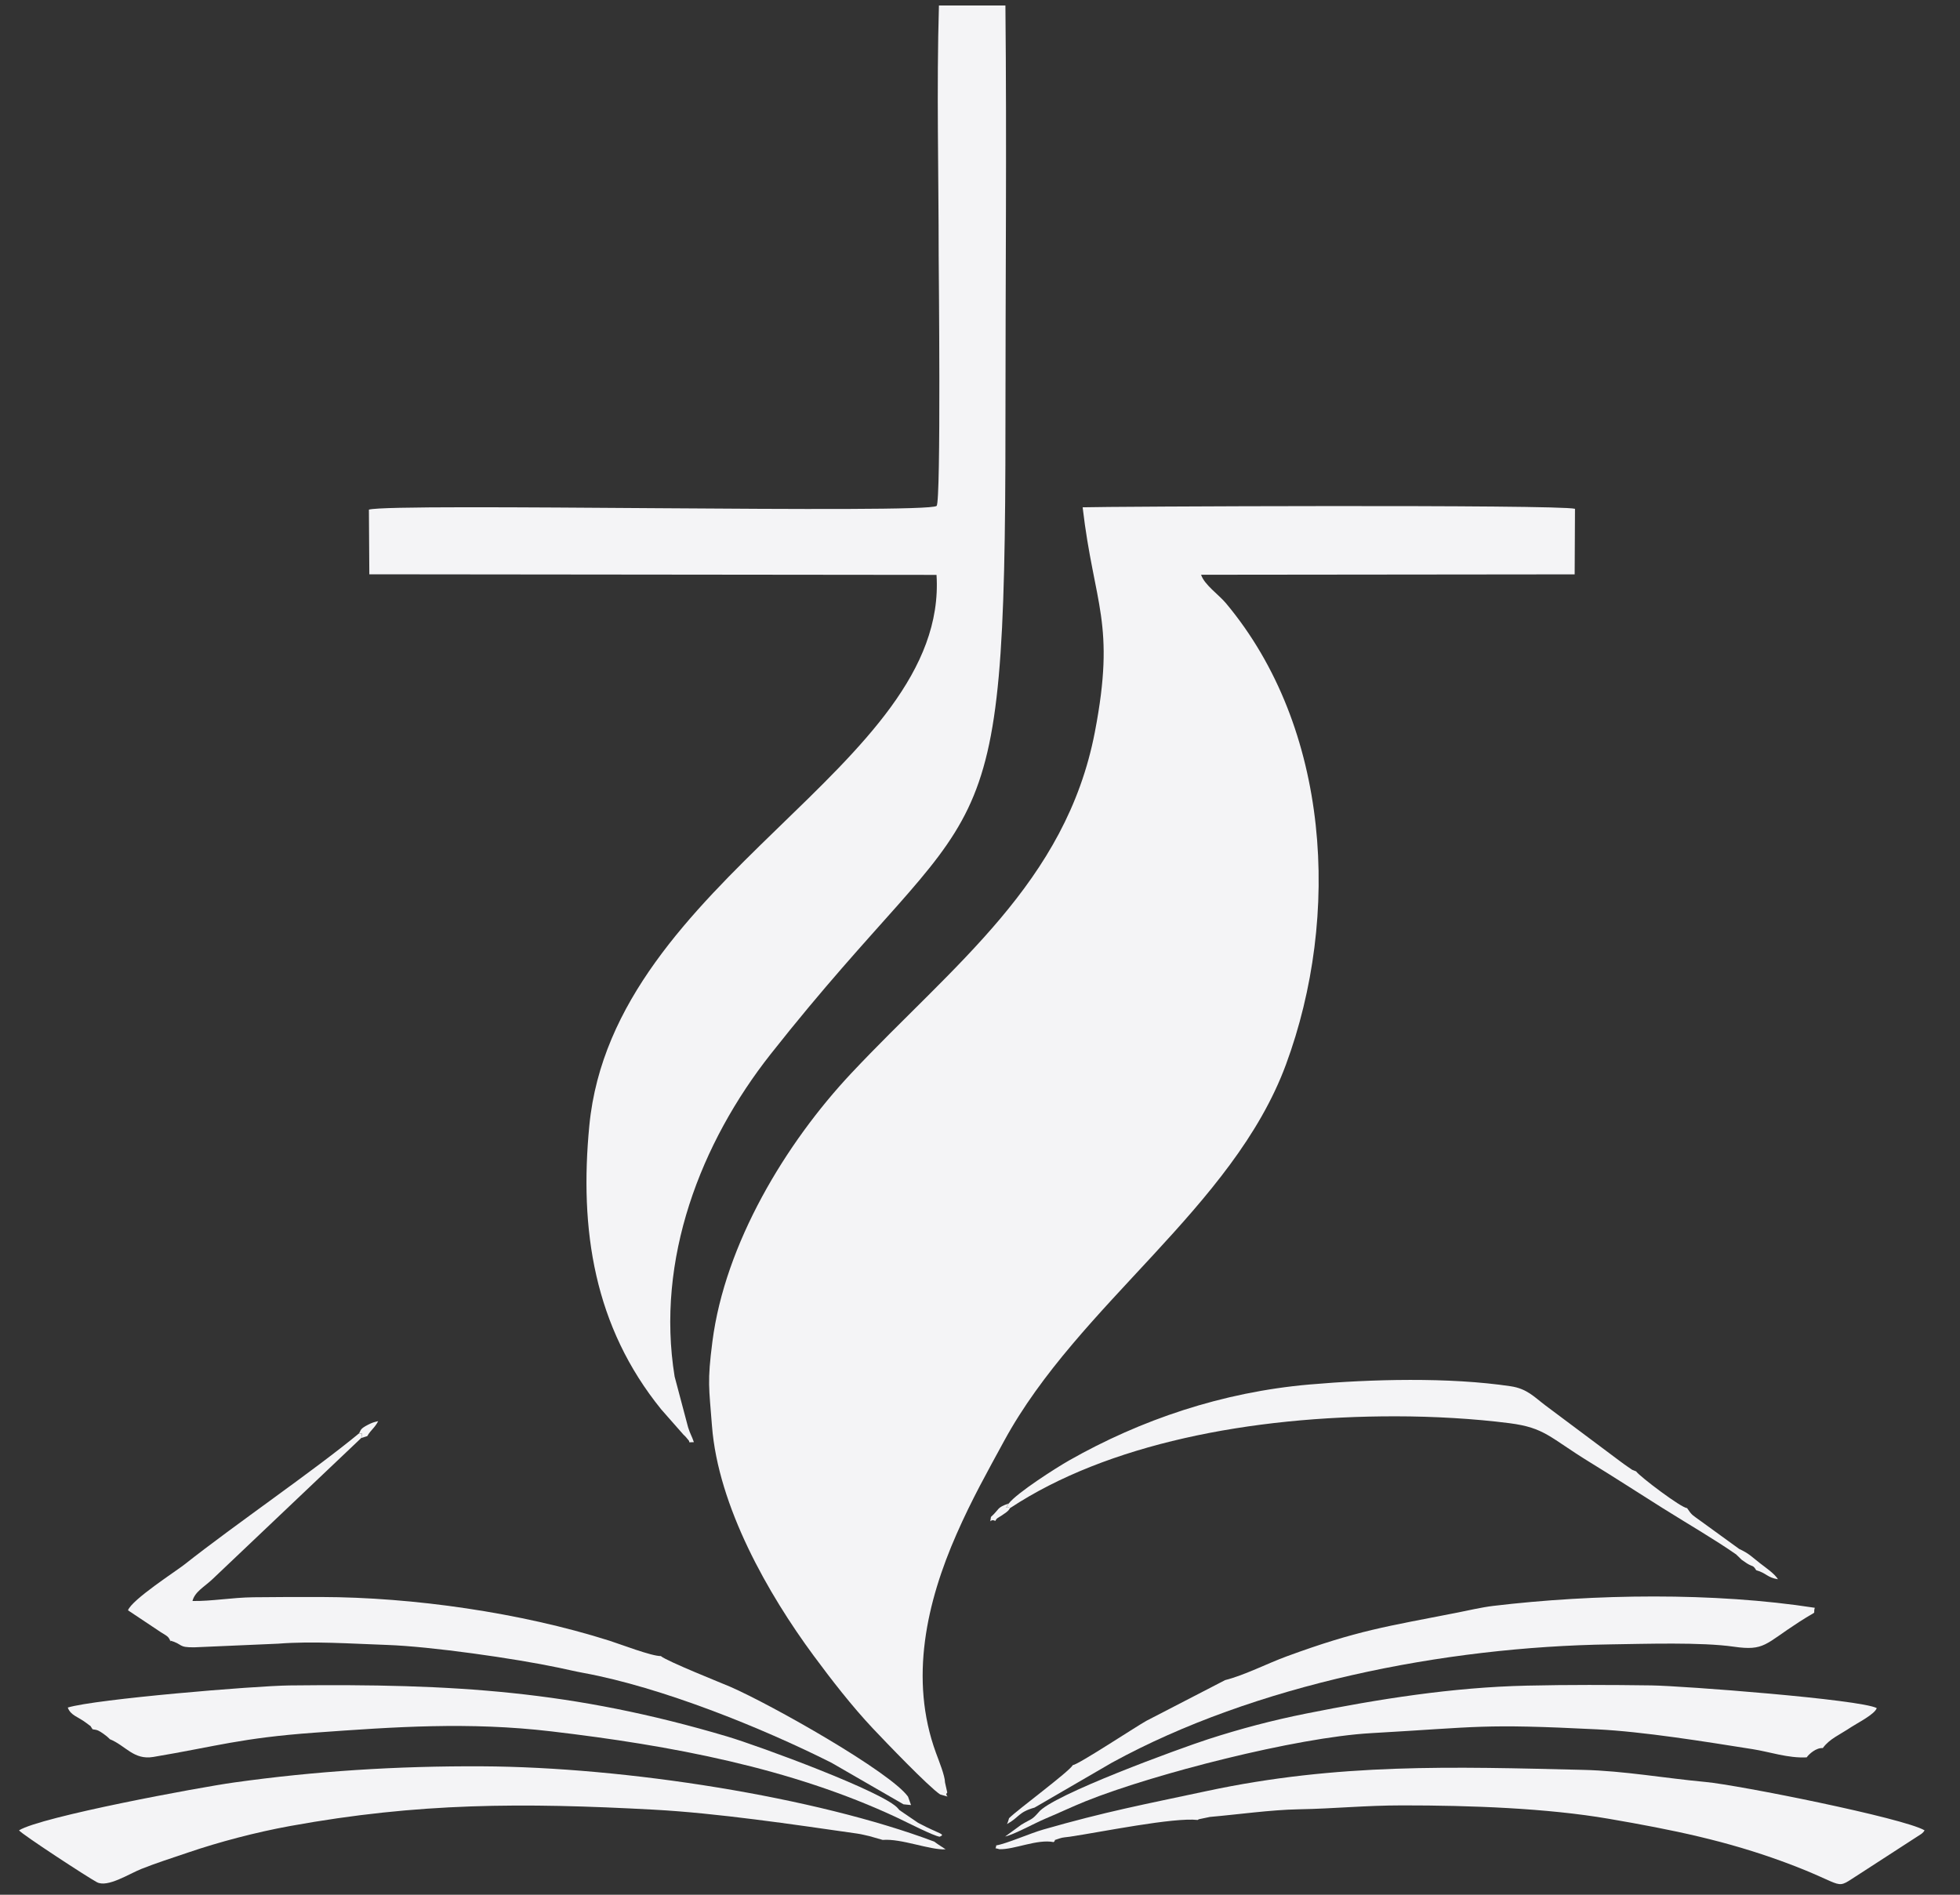 <svg width="60" height="58" viewBox="0 0 60 58" fill="none" xmlns="http://www.w3.org/2000/svg">
<rect x="0" y="0" width="60" height="58" fill="#333333" stroke="none"/>
<g clip-path="url(#clip0_413_2621)">
<path d="M26.064 32.849C24.042 35.002 22.192 38.083 21.808 41.069C21.648 42.318 21.705 42.463 21.795 43.647C21.984 46.114 23.517 48.8 24.906 50.68C25.444 51.408 26.072 52.221 26.722 52.911C27.105 53.317 28.431 54.7 28.78 54.93C29.202 55.048 28.878 54.983 28.998 54.872L28.929 54.563C28.926 54.352 28.741 53.901 28.652 53.657C27.823 51.391 28.373 49.028 29.282 46.961C29.755 45.884 30.227 45.05 30.736 44.113C33.014 39.92 37.747 36.971 39.367 32.584C41.045 28.04 40.727 22.288 37.531 18.468C37.306 18.198 36.872 17.906 36.768 17.594L48.204 17.582L48.214 15.575C47.707 15.438 33.769 15.504 33.142 15.529C33.493 18.529 34.161 19.055 33.516 22.409C32.628 27.022 29.175 29.537 26.064 32.849Z" fill="#F4F4F6"/>
<path d="M11.293 15.6L11.306 17.58L28.669 17.598C29.042 23.472 18.774 26.884 18.041 34.452C17.732 37.644 18.185 40.607 20.244 43.146L20.921 43.915C20.999 43.994 20.955 43.939 21.019 44.017C21.141 44.166 21.075 44.073 21.103 44.151L21.241 44.146C21.181 43.965 21.125 43.889 21.064 43.691L20.652 42.139C20.069 38.551 21.45 34.983 23.593 32.266C30.116 23.999 30.779 26.927 30.779 12.959C30.779 8.701 30.82 4.423 30.778 0.168H28.743C28.668 2.694 28.735 5.32 28.735 7.856C28.735 7.958 28.811 15.36 28.672 15.486C28.398 15.736 12.046 15.387 11.293 15.6Z" fill="#F4F4F6"/>
<path d="M27.021 56.322C27.592 56.274 28.465 56.637 28.948 56.61L28.711 56.454C28.692 56.443 28.672 56.425 28.657 56.416C28.642 56.406 28.621 56.388 28.602 56.375C24.979 55.009 19.155 54.09 14.754 54.069C12.138 54.056 9.639 54.217 7.157 54.565C6.098 54.713 1.259 55.609 0.582 56.029C0.667 56.148 2.671 57.458 2.966 57.616C3.292 57.79 3.948 57.361 4.33 57.209C4.808 57.019 5.234 56.887 5.763 56.706C6.703 56.386 7.827 56.088 8.883 55.896C12.807 55.182 15.986 55.178 20.016 55.396C21.937 55.499 24.28 55.847 26.235 56.127C26.402 56.151 26.473 56.177 26.615 56.206L27.021 56.322Z" fill="#F4F4F6"/>
<path d="M30.496 56.49C30.492 56.623 30.406 56.548 30.592 56.606C31.052 56.622 31.749 56.288 32.255 56.389C32.37 56.282 32.158 56.372 32.44 56.275C32.538 56.241 32.635 56.241 32.741 56.225C33.711 56.081 35.921 55.627 36.665 55.711C36.676 55.7 36.695 55.691 36.703 55.688L37.039 55.618C37.873 55.546 38.91 55.4 39.747 55.385C40.889 55.364 41.764 55.266 42.932 55.265C45.016 55.264 47.35 55.349 49.248 55.675C51.226 56.015 52.859 56.352 54.619 57.001C56.644 57.746 56.086 57.89 56.946 57.35L58.823 56.134C58.899 56.067 58.871 56.091 58.916 56.029C58.28 55.652 53.214 54.641 52.21 54.548C50.975 54.434 49.705 54.207 48.471 54.178C44.478 54.082 40.966 53.966 36.941 54.826C34.986 55.244 33.864 55.452 31.944 56.002C31.524 56.122 30.818 56.437 30.496 56.49Z" fill="#F4F4F6"/>
<path d="M5.233 50.258L5.197 50.215C5.619 50.332 5.431 50.434 5.955 50.426L8.51 50.315C9.574 50.231 10.736 50.315 11.843 50.353C13.182 50.399 15.738 50.763 17.117 51.053C17.408 51.114 17.59 51.16 17.867 51.211C20.241 51.647 23.3 52.877 25.452 53.959L27.658 55.232L27.889 55.255L27.797 54.998C27.264 54.249 23.635 52.19 22.341 51.628C22.157 51.548 20.393 50.844 20.23 50.694C19.949 50.7 18.979 50.326 18.654 50.223C15.943 49.363 12.636 48.892 9.836 48.886C9.143 48.885 8.451 48.885 7.759 48.894C7.092 48.902 6.469 49.019 5.892 49.008C5.964 48.723 6.259 48.574 6.509 48.336L11.058 44.019C11.096 43.798 11.103 43.911 10.991 43.877C9.592 45.032 7.225 46.645 5.643 47.894C5.394 48.091 4.039 48.964 3.918 49.293L4.926 49.965C5.179 50.118 5.142 50.098 5.233 50.258Z" fill="#F4F4F6"/>
<path d="M31.787 55.484C31.571 55.728 31.583 55.663 31.261 55.859L30.77 56.218C31.042 56.158 31.677 55.808 31.997 55.673C32.435 55.489 32.813 55.308 33.231 55.139C35.298 54.306 39.684 53.183 41.966 53.054C45.323 52.864 45.334 52.76 48.888 52.937C50.308 53.007 52.183 53.311 53.654 53.544C54.18 53.627 54.733 53.824 55.307 53.795C55.376 53.694 55.598 53.495 55.8 53.511C56.007 53.225 56.304 53.113 56.676 52.864C56.838 52.755 57.392 52.477 57.452 52.287C56.955 52.02 51.503 51.605 50.552 51.592C49.276 51.575 48.02 51.57 46.744 51.599C44.458 51.65 42.212 52.009 39.993 52.452C38.951 52.66 37.962 52.922 36.978 53.241C36.137 53.514 32.177 54.954 31.787 55.484Z" fill="#F4F4F6"/>
<path d="M2.834 52.935C2.999 52.956 3.022 52.976 3.164 53.071C3.17 53.074 3.273 53.154 3.273 53.154C3.357 53.224 3.349 53.227 3.359 53.237C3.851 53.436 4.088 53.883 4.694 53.782C6.63 53.457 7.365 53.203 9.63 53.039C12.082 52.862 14.347 52.701 16.882 53C20.526 53.429 24.219 54.116 27.473 55.645C27.749 55.774 28.581 56.202 28.767 56.224C28.96 56.139 28.761 56.147 28.138 55.816C28.124 55.808 28.107 55.799 28.093 55.791L27.536 55.411C27.525 55.4 27.508 55.379 27.494 55.363C27.108 54.871 23.231 53.444 22.258 53.155C17.53 51.752 13.899 51.536 8.868 51.593C7.793 51.605 2.921 52.011 2.074 52.27C2.171 52.523 2.385 52.543 2.649 52.747C2.853 52.905 2.72 52.776 2.834 52.935Z" fill="#F4F4F6"/>
<path d="M37.504 51.43L35.09 52.678C34.734 52.879 33.002 54.022 32.842 54.032C32.719 54.241 31.164 55.386 30.889 55.657C30.889 55.657 30.849 55.809 30.824 55.838C31.209 55.627 31.168 55.473 31.669 55.333L34.044 53.954C38.409 51.565 44.183 50.411 49.303 50.336C50.36 50.321 52.082 50.264 53.075 50.407C54.022 50.543 54.028 50.325 55.075 49.65C55.709 49.242 55.481 49.469 55.555 49.216C52.468 48.737 48.792 48.791 45.706 49.159C45.368 49.199 44.93 49.301 44.621 49.362C42.435 49.792 41.572 49.902 39.383 50.705C38.792 50.922 38.103 51.278 37.504 51.43Z" fill="#F4F4F6"/>
<path d="M53.147 47.582L53.316 47.746C53.319 47.749 53.469 47.852 53.476 47.856C53.665 47.974 53.657 47.896 53.761 48.066C54.078 48.154 54.093 48.29 54.428 48.343C54.323 48.169 54.046 47.984 53.881 47.855C53.586 47.623 53.545 47.559 53.239 47.414C53.256 47.443 53.335 47.602 53.348 47.615L53.147 47.582ZM30.879 46.024C30.755 46.237 30.797 46.103 30.928 46.16C33.888 44.207 38.252 43.35 42.726 43.355C43.9 43.356 45.125 43.427 46.205 43.565C47.298 43.706 47.428 43.998 48.66 44.755C49.494 45.267 50.001 45.601 50.895 46.163C51.733 46.688 52.483 47.12 53.147 47.582L53.348 47.615C53.335 47.602 53.256 47.443 53.239 47.414L52.077 46.571C51.804 46.37 51.802 46.398 51.644 46.163C51.486 46.171 50.2 45.203 50.086 45.041C49.881 44.953 50.053 45.047 49.83 44.9C49.769 44.86 49.653 44.773 49.587 44.725L47.308 43.021C46.967 42.764 46.747 42.511 46.253 42.436C44.357 42.151 41.961 42.218 40.088 42.381C37.412 42.614 34.918 43.462 32.729 44.705C32.324 44.935 31.133 45.696 30.879 46.024Z" fill="#F4F4F6"/>
<path d="M30.468 46.558C30.516 46.461 30.56 46.462 30.679 46.381C30.685 46.377 30.804 46.293 30.805 46.293C30.901 46.212 30.854 46.25 30.925 46.16C30.794 46.103 30.752 46.237 30.876 46.024C30.5 46.155 30.607 46.19 30.335 46.435C30.302 46.706 30.296 46.464 30.468 46.558Z" fill="#F4F4F6"/>
<path d="M10.992 43.877C11.105 43.91 11.098 43.798 11.06 44.018C11.12 43.995 11.207 43.977 11.242 43.962C11.357 43.762 11.46 43.726 11.577 43.503C11.437 43.535 11.383 43.553 11.266 43.613C11.014 43.743 11.053 43.775 10.992 43.877Z" fill="#F4F4F6"/>
</g>
<defs>
<clipPath id="clip0_413_2621">
<rect width="60" height="58" fill="white"/>
</clipPath>
</defs>
</svg>
